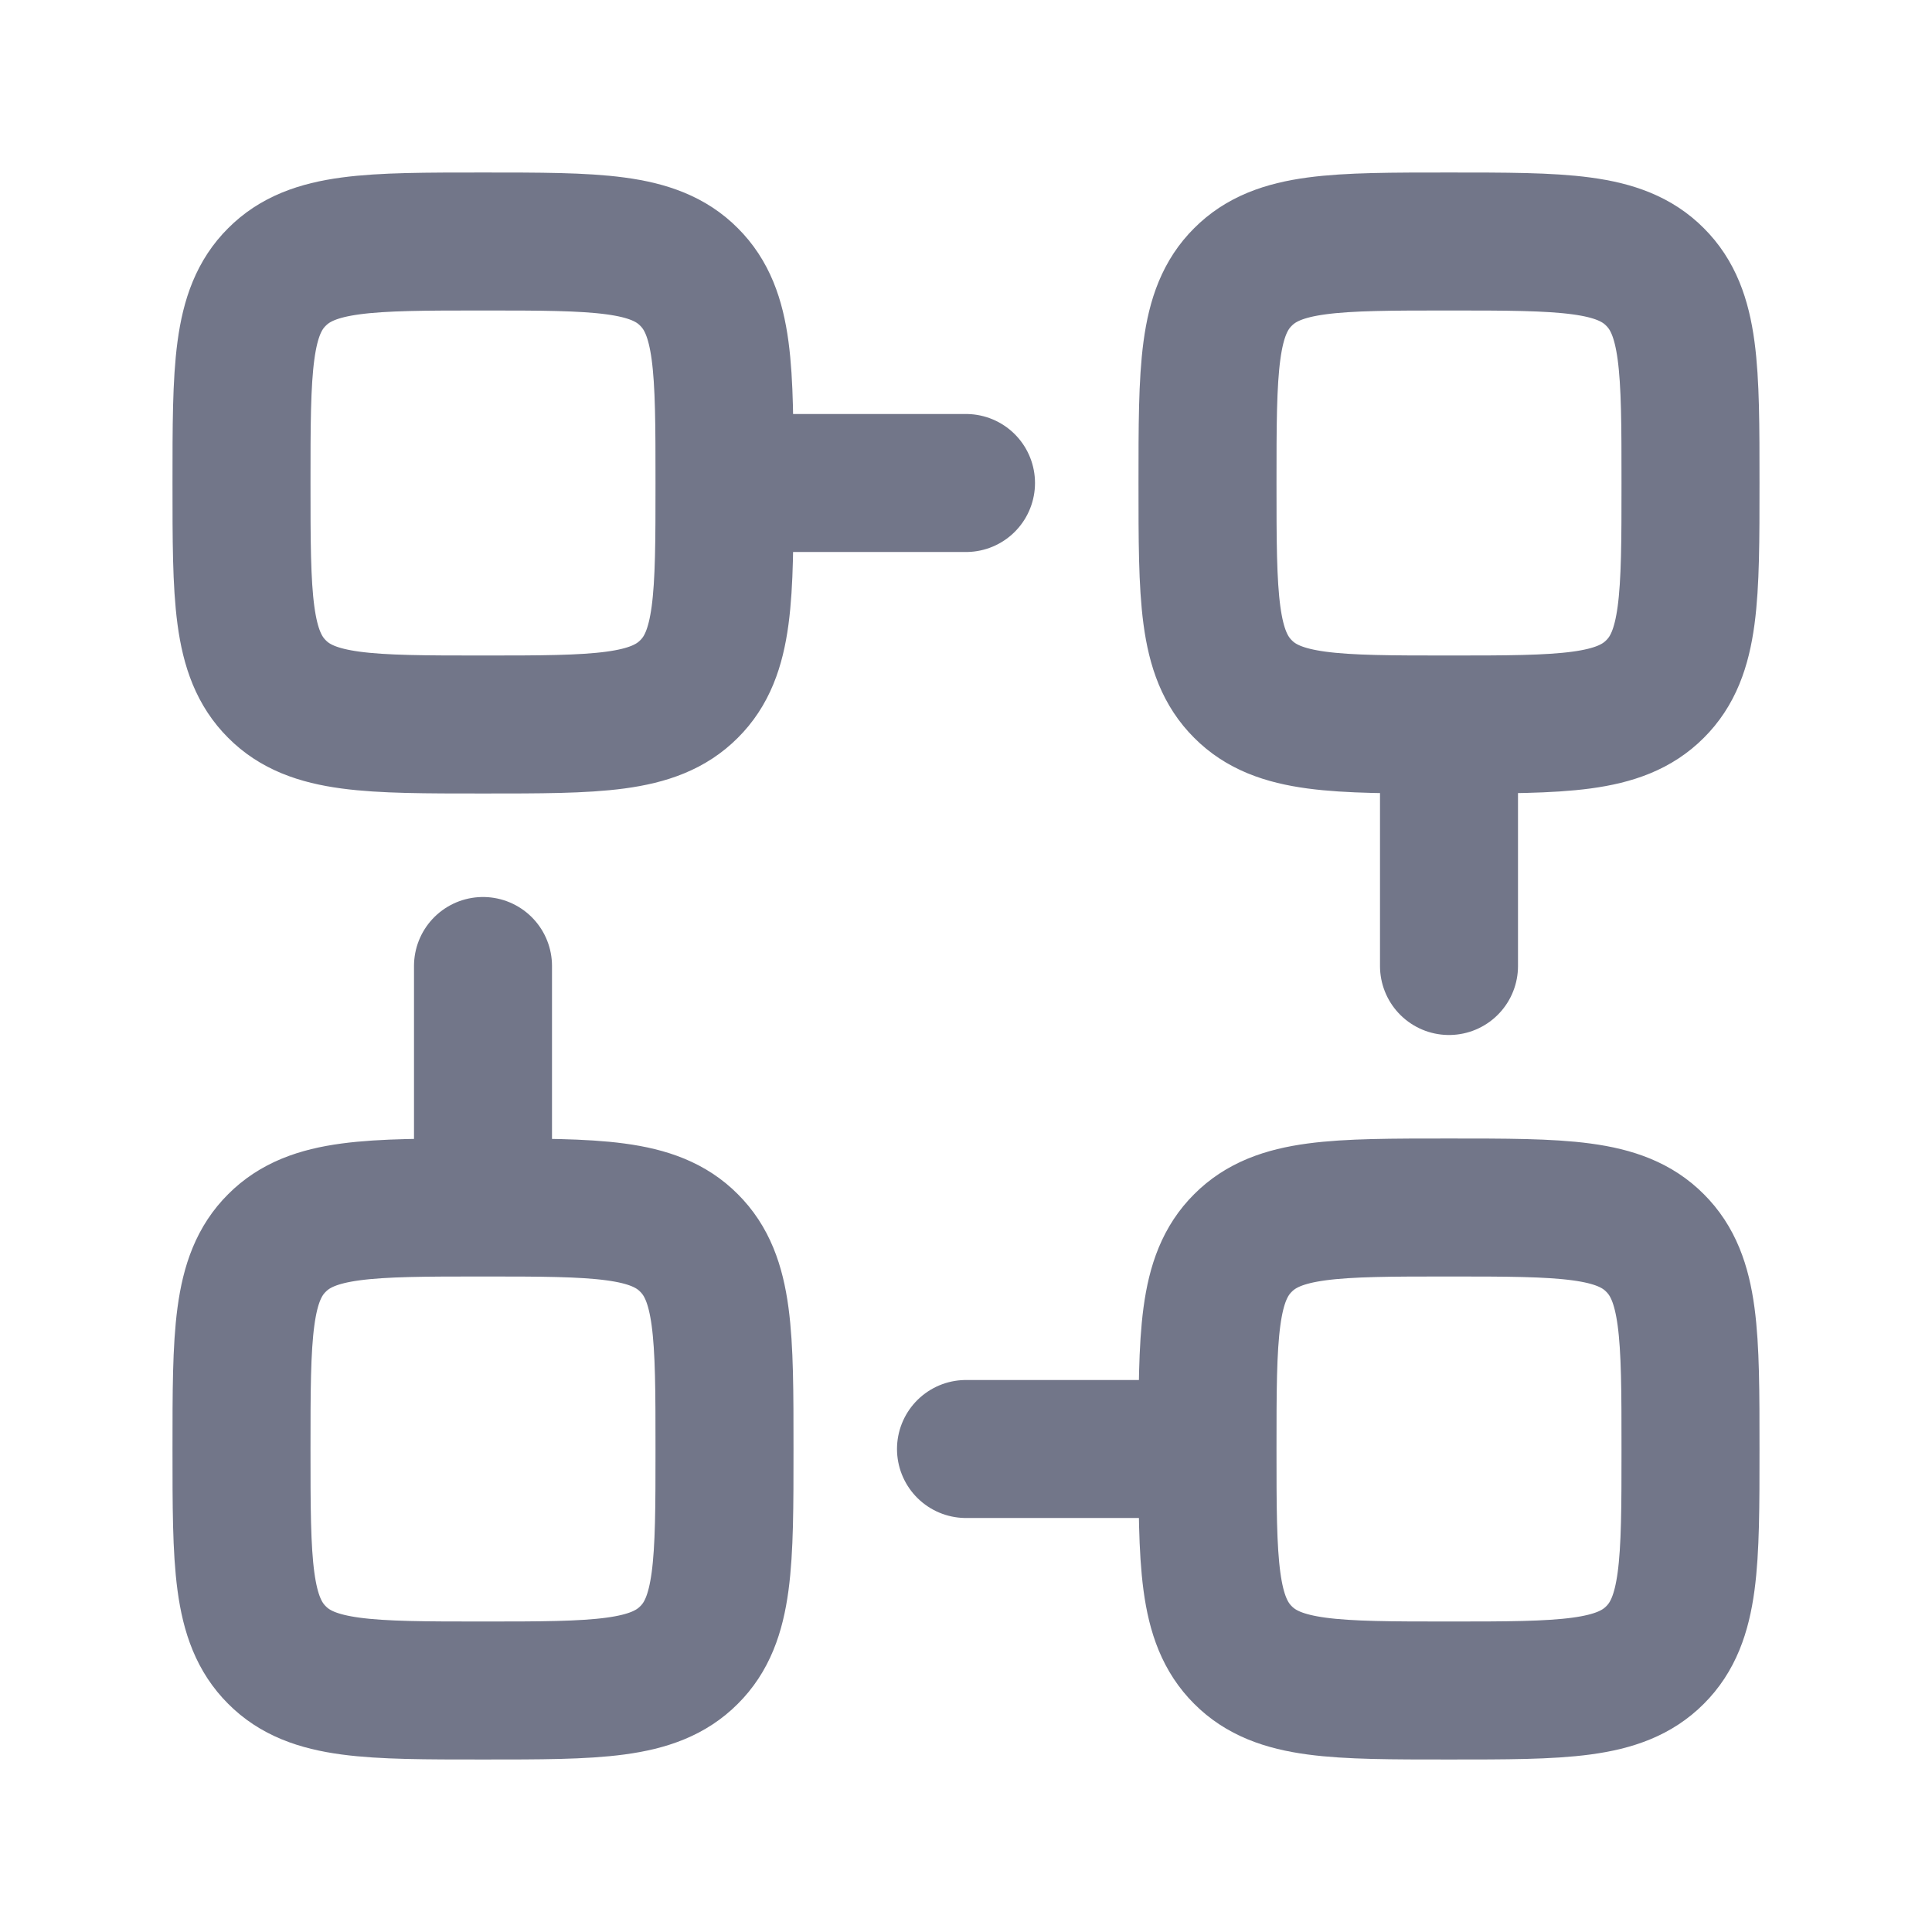 <svg xmlns="http://www.w3.org/2000/svg" width="14" height="14" fill="none"><path stroke="#727689" stroke-linecap="round" stroke-linejoin="round" d="M5.25 3.5c0 .825 0 1.238-.257 1.493-.256.257-.668.257-1.493.257s-1.238 0-1.493-.257C1.75 4.737 1.75 4.325 1.75 3.5s0-1.238.257-1.493c.256-.257.668-.257 1.493-.257s1.238 0 1.493.257c.257.256.257.668.257 1.493m0 0H7m3.5 1.75c-.825 0-1.238 0-1.493-.257-.257-.256-.257-.668-.257-1.493s0-1.238.257-1.493c.256-.257.668-.257 1.493-.257s1.238 0 1.493.257c.257.256.257.668.257 1.493s0 1.238-.257 1.493c-.256.257-.668.257-1.493.257m0 0V7m-1.75 3.5c0-.825 0-1.238.257-1.493.256-.257.668-.257 1.493-.257s1.238 0 1.493.257c.257.256.257.668.257 1.493s0 1.237-.257 1.493c-.256.257-.668.257-1.493.257s-1.237 0-1.493-.257c-.257-.256-.257-.668-.257-1.493m0 0H7M3.5 8.75c.825 0 1.238 0 1.493.257.257.256.257.668.257 1.493s0 1.238-.257 1.493c-.256.257-.668.257-1.493.257s-1.238 0-1.493-.257c-.257-.256-.257-.668-.257-1.493s0-1.238.257-1.493c.256-.257.668-.257 1.493-.257m0 0V7"/></svg>